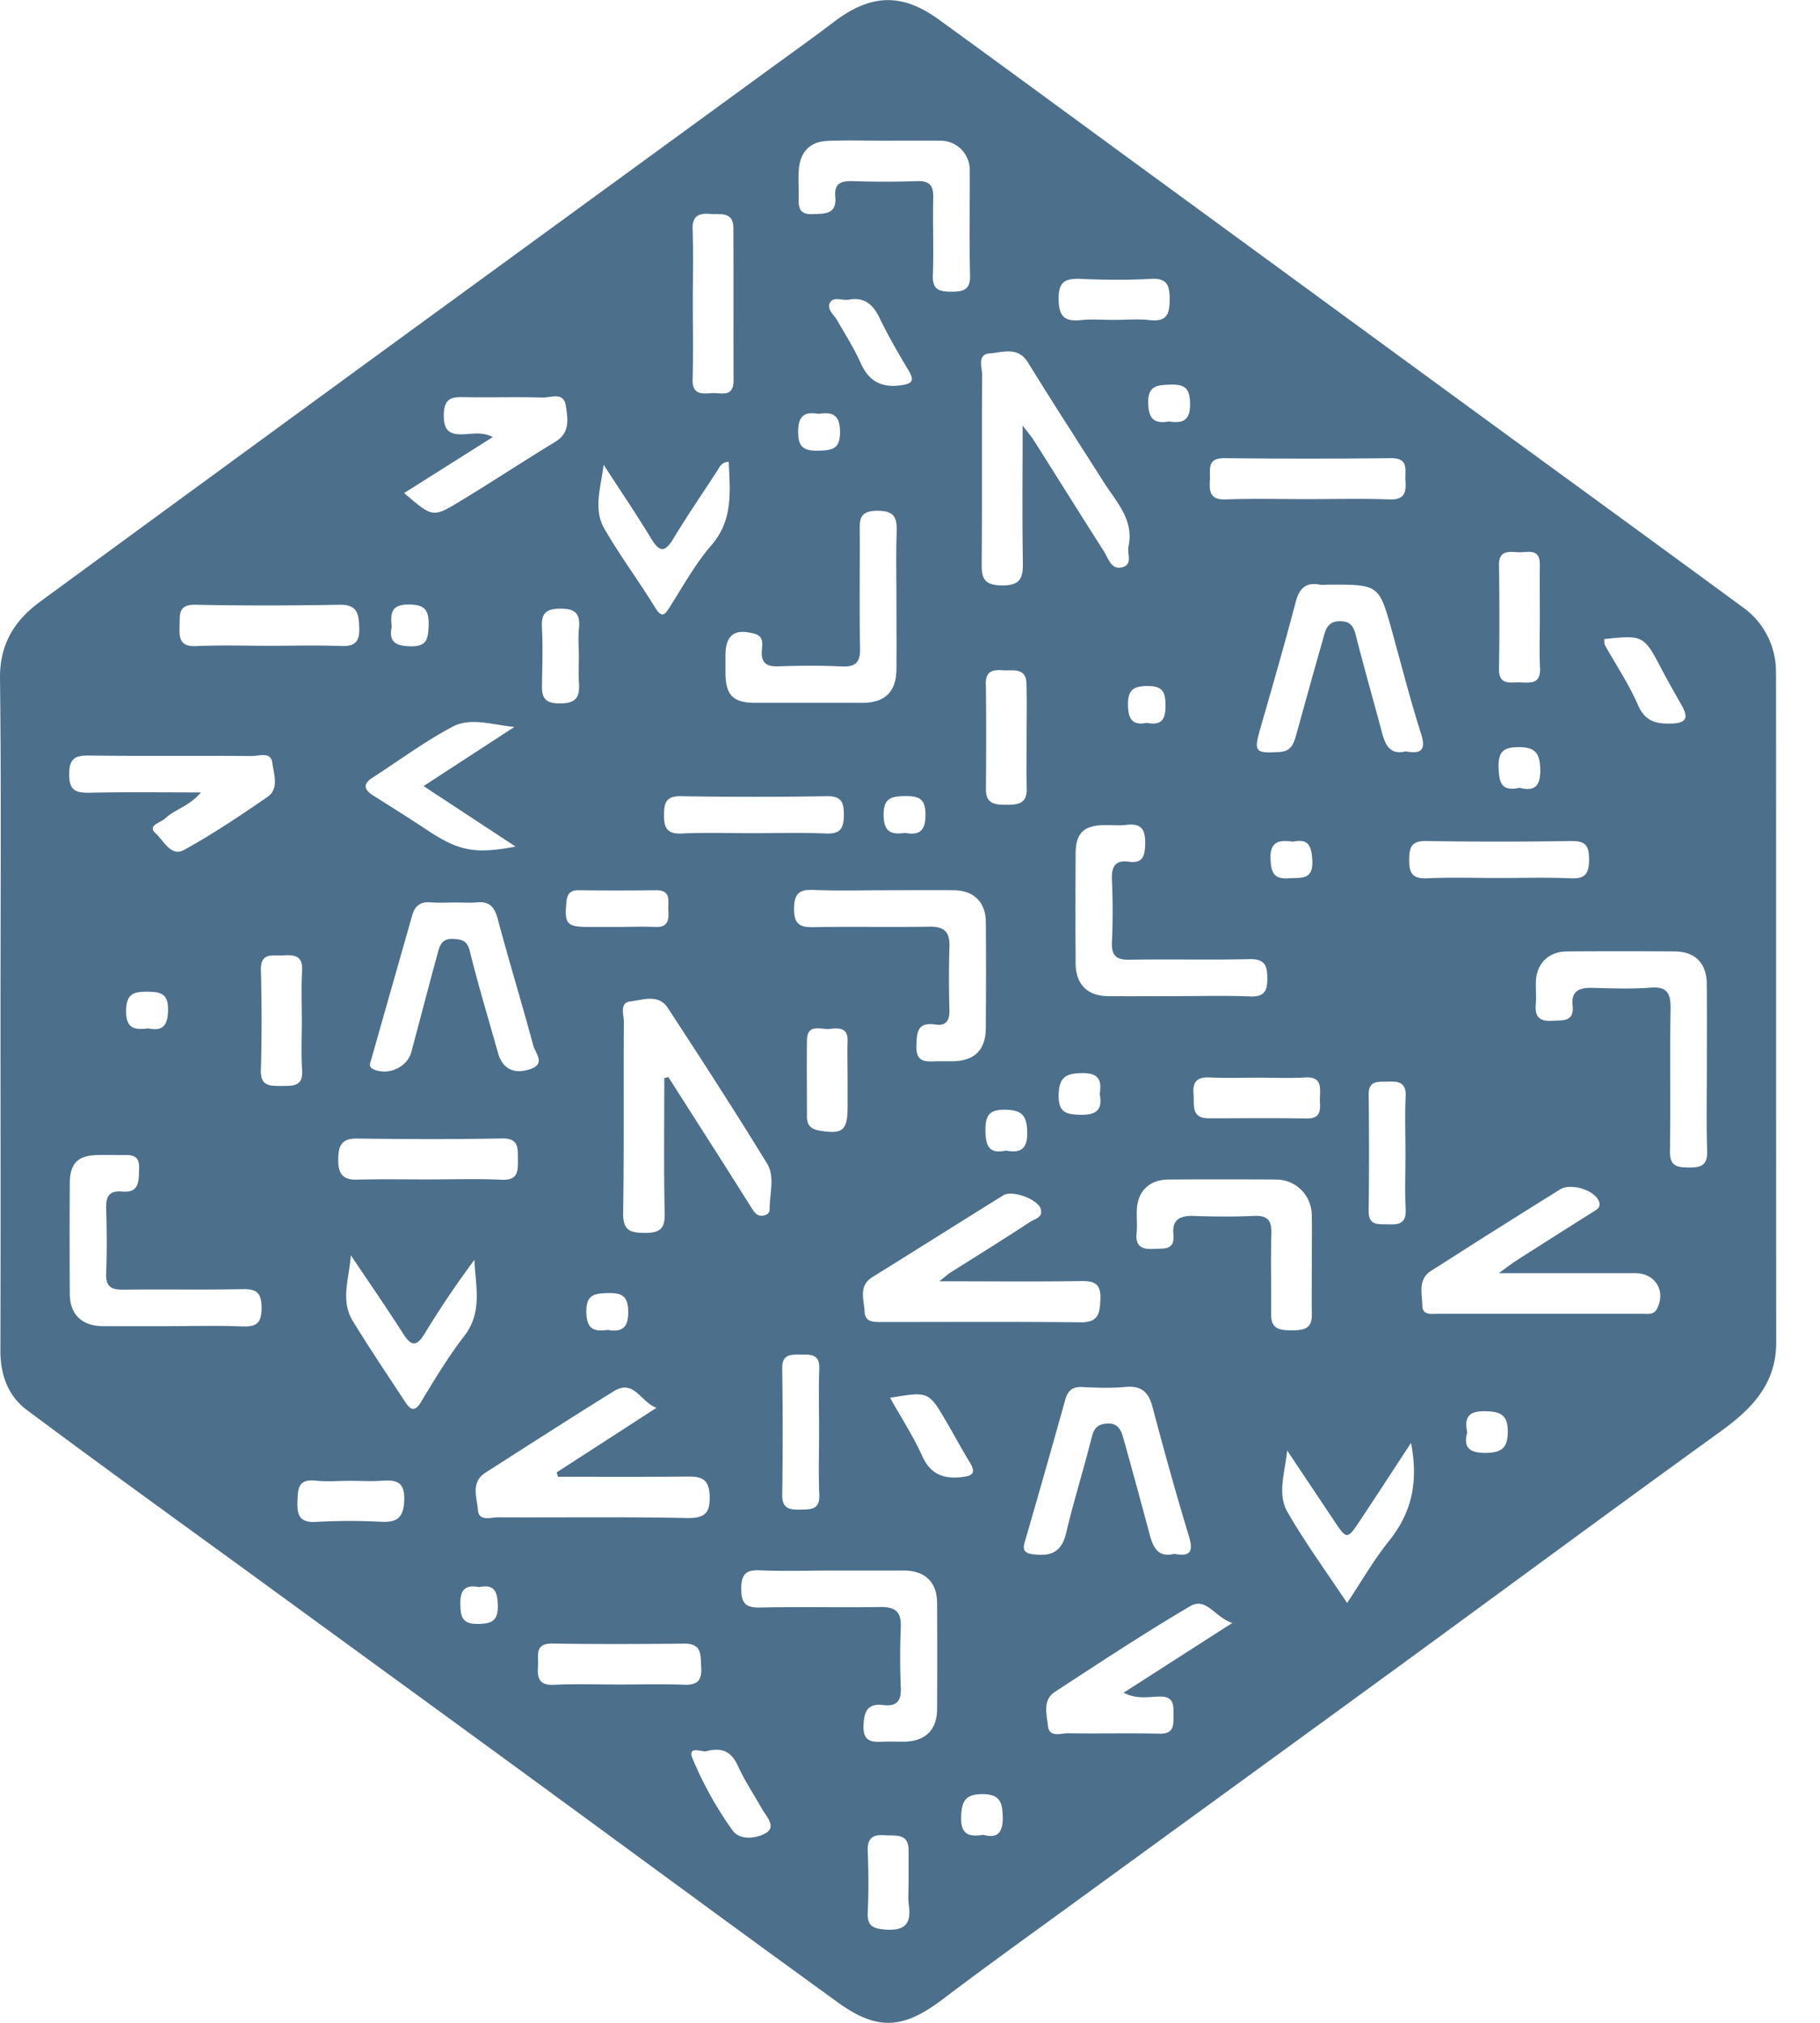 <svg xmlns="http://www.w3.org/2000/svg" width="18" height="20" viewBox="0 0 18 20">
    <path fill="#4C6F8C" fill-rule="evenodd" d="M16.702 11.543c-.115-.001-.188-.011-.186-.16.008-.47-.002-.939.006-1.408.002-.15-.029-.223-.198-.21-.194.015-.39.007-.584.002-.12-.002-.201.032-.187.169.019.172-.096.15-.206.157-.126.007-.169-.046-.158-.165.006-.073-.001-.148.001-.221.006-.178.124-.298.303-.3a71.87 71.87 0 0 1 1.067 0c.204 0 .32.117.32.322.003.275.001.55.001.825 0 .275-.006.55.003.825.005.143-.06.166-.182.164m-.313 1.395c-.032.064-.088.052-.139.052h-2.032c-.064 0-.15.017-.151-.083-.003-.123-.047-.26.092-.346.176-.11.35-.223.525-.334.249-.156.497-.313.747-.468.103-.063.326.003.378.109.035.071-.021.093-.066.122-.249.157-.497.314-.745.473-.048.03-.092.066-.175.125h1.35c.198 0 .304.175.216.35m-1.691 1.427c-.164.002-.228-.051-.187-.203-.034-.16.026-.212.18-.209.146.003.222.034.221.202 0 .16-.06.207-.214.21m-.96.87c-.15.186-.27.396-.415.614-.206-.31-.415-.596-.59-.9-.103-.178-.024-.392-.003-.608l.458.685c.133.2.134.202.267.002.16-.242.319-.485.5-.762.077.394.003.695-.218.97m-1.166-2.238c.003-.268-.005-.536.003-.803.004-.131-.04-.179-.172-.173-.2.009-.402.007-.603 0-.131-.003-.208.038-.194.182.017.163-.097.138-.197.144-.116.007-.18-.027-.167-.156.007-.073 0-.148.002-.221.005-.19.12-.307.314-.309.354-.002.71-.002 1.064 0 .197.002.35.156.353.353.003.154 0 .308 0 .462 0 .174-.002.348 0 .522.003.147-.092.154-.202.154-.11 0-.202-.01-.2-.155m-1.106 3.776c.147-.004.14.086.14.185 0 .1.005.186-.14.182-.303-.007-.605.001-.907-.004-.07 0-.183.046-.195-.075-.012-.115-.055-.254.07-.335.442-.288.883-.58 1.338-.847.158-.093.245.113.416.166l-1.075.69c.13.068.246.04.353.038m-1.24-1.405c-.087-.011-.118-.035-.09-.127.136-.467.269-.936.4-1.404.026-.093.075-.13.172-.124.14.007.283.012.422-.001.157-.015.23.05.268.197.113.425.23.85.358 1.27.047.153.027.216-.143.183-.16.04-.209-.064-.243-.192-.084-.315-.17-.63-.258-.945-.024-.086-.053-.162-.173-.15-.105.01-.125.068-.147.155-.078.31-.175.616-.248.927-.043.184-.147.232-.318.21m-.5 2.773c-.149.024-.224-.007-.22-.172.003-.157.039-.232.214-.23.173.001.194.085.197.227.003.154-.052.214-.191.175m-.605-3.745c-.09-.198-.209-.381-.318-.576.38-.063.38-.063.552.228.08.138.156.279.239.415.056.094.032.128-.073.14-.185.023-.316-.022-.4-.207m.147 2.5c0 .206-.116.32-.32.324-.067.001-.135-.002-.202 0-.113.005-.212.01-.206-.159.005-.14.041-.222.195-.203.131.016.18-.037.174-.17a7.023 7.023 0 0 1 0-.604c.006-.154-.062-.198-.206-.195-.396.006-.792-.004-1.188.005-.142.003-.184-.045-.184-.185 0-.139.042-.19.184-.183.242.01.484.002.725.002h.705c.206.003.322.117.323.321.002.35.002.698 0 1.047m-.51 2.182c-.126-.01-.183-.036-.176-.172.01-.2.008-.401 0-.602-.005-.124.044-.168.164-.159.11.009.243-.026.24.155v.32c0 .074-.007.15.003.221.025.184-.044.25-.232.237m-1.18-.956c-.092.056-.26.078-.333-.026a3.616 3.616 0 0 1-.396-.712c-.055-.139.117-.047.149-.073.169-.039.246.027.304.155.066.144.156.278.234.417.044.077.145.176.041.24M6.12 16.655c-.214 0-.429-.008-.643.003-.15.007-.165-.074-.156-.188.008-.099-.04-.222.143-.22.435.007.87.005 1.306.001.178-.001.157.118.165.233.009.132-.04.179-.172.173-.214-.008-.429-.002-.643-.002m-1.195-1.653c-.071 0-.19.044-.198-.072-.01-.123-.074-.274.072-.368.422-.27.844-.542 1.27-.806.202-.126.265.106.424.163l-.988.639.014.043c.432 0 .864.002 1.297-.002.129 0 .194.033.202.18.008.17-.036.233-.22.23-.625-.013-1.249-.004-1.873-.007m-.2 1.054c-.152.001-.17-.068-.172-.194-.004-.144.049-.197.187-.17.145-.03.18.038.183.175.005.156-.055.187-.198.189m-.718-2.195c-.175-.268-.355-.533-.521-.806-.12-.197-.032-.42-.016-.644.173.258.35.514.518.776.078.123.13.13.21.002a9.42 9.42 0 0 1 .494-.733c.01.258.084.514-.1.753-.159.206-.294.43-.428.652-.064.107-.107.075-.157 0m-.236 1.185a6.033 6.033 0 0 0-.642.001c-.16.01-.192-.058-.187-.2.004-.128.006-.226.178-.208.112.012.227.002.34.002.108 0 .215.006.322-.001.142-.01.221.014.216.19-.005.17-.065.224-.227.216M2.58 10.575c.01-.327.009-.655 0-.982-.004-.178.113-.142.216-.147.108-.005.2-.005.192.15-.01.167-.003.334-.003.501 0 .16-.008.322.003.481.012.17-.094.157-.205.159-.116 0-.209.004-.203-.162m-.177 2.54c-.235-.01-.47-.004-.705-.003h-.684c-.206-.003-.323-.117-.324-.321a93.167 93.167 0 0 1 0-1.087c.001-.203.078-.28.277-.284.073-.002.147 0 .221 0 .095 0 .194-.016.188.134-.005.12.007.243-.169.227-.128-.011-.16.049-.157.166.007.215.008.43 0 .645-.005.126.047.16.166.159.396-.005.792.003 1.188-.005.142-.003.183.046.183.185 0 .14-.042.19-.184.183m-.741-3.126c-.003.151-.051.21-.195.18-.129.015-.218.008-.22-.165 0-.167.061-.2.21-.198.136.002.208.02.205.183M.886 7.47c.536.007 1.071 0 1.606.005.072 0 .188-.046.201.067.014.11.071.255-.047.337-.269.185-.541.368-.827.525-.129.071-.204-.098-.282-.167-.085-.075.055-.104.098-.146.093-.089.234-.117.352-.256-.395 0-.746-.005-1.097.003-.136.002-.207-.018-.206-.182 0-.16.061-.188.202-.186m.89-1.282c.003-.11-.016-.212.156-.209.475.01.951.009 1.427 0 .175-.002.19.089.194.228.005.143-.046.186-.185.18-.235-.009-.47-.002-.704-.002-.24 0-.483-.008-.723.003-.162.008-.17-.08-.165-.2m1.911 1.499c.264-.17.517-.359.793-.504.179-.093.395-.015.608.004l-.899.585.91.598c-.398.077-.562.044-.87-.16-.178-.118-.359-.232-.54-.346-.093-.059-.1-.115-.002-.177m.352-1.71c.163-.001.204.055.2.208-.005.132-.016.21-.182.205-.149-.004-.213-.046-.183-.193-.013-.127-.01-.22.165-.22m.92 5.687c-.24-.011-.482-.003-.724-.003-.234 0-.47-.004-.704.002-.143.004-.186-.06-.186-.194 0-.135.027-.215.188-.212.476.006.953.008 1.429-.001.168-.004.159.091.16.205 0 .116.005.211-.162.203m-.035-1.254c-.094-.335-.195-.667-.278-1.004-.026-.106-.076-.118-.166-.123-.114-.007-.134.072-.154.148-.088.322-.172.645-.258.967-.04.154-.227.239-.373.175-.059-.026-.033-.066-.024-.1l.405-1.425c.026-.09.078-.133.176-.127.087.007.174.002.261.002.067 0 .135.005.202-.001.123-.012.174.043.206.162.112.42.239.834.352 1.253.02.075.126.18-.028.233-.165.057-.278-.005-.321-.16m-.319-6.117c-.142.008-.22-.015-.217-.192.002-.172.086-.177.213-.174.254.005.51-.004.763.004.082.002.21-.06.231.08.018.125.047.266-.104.357-.319.194-.63.4-.95.593-.263.159-.266.153-.545-.086l.877-.554c-.102-.05-.188-.033-.268-.028m1.12 1.922c-.01.093-.001.187-.001.28 0 .08-.005.161 0 .24.01.138-.007.22-.186.22-.192.002-.18-.102-.178-.228.003-.174.008-.348-.001-.521-.008-.136.033-.186.178-.188.153-.002.203.05.188.197m.244-1.62c.157.243.32.483.47.73.084.138.137.138.22 0 .138-.228.289-.448.434-.671.025-.039.042-.085.113-.088.012.291.047.574-.172.826-.156.18-.274.394-.403.597-.053.083-.081.137-.157.012-.16-.262-.345-.508-.498-.774-.112-.193-.034-.41-.007-.632m1.05-2.48c.102.008.233-.028.233.14.003.503 0 1.005.002 1.508 0 .172-.126.118-.215.124-.093.006-.193.019-.19-.132.007-.254.002-.509.002-.763 0-.241.006-.483-.002-.724-.004-.13.056-.162.17-.153m.441 4.15c.096.028.078.102.074.163-.01.124.043.165.164.16.207-.007.416-.009.623.001.14.007.188-.04.184-.182-.008-.376-.001-.751-.003-1.127 0-.125-.017-.232.177-.23.181 0 .192.084.188.22-.007.222-.002.443-.002.665 0 .228.002.456 0 .684-.002.219-.113.329-.334.33H7.466c-.215-.001-.288-.075-.291-.289v-.181c0-.202.093-.268.286-.213m.636-2.174c.133-.02.208.005.211.171.004.175-.074.19-.215.193-.142.002-.2-.032-.199-.188 0-.16.065-.2.203-.176M7.901 1.67c.015-.17.112-.27.283-.277.188-.009.376-.002.563-.002.182 0 .363-.003.544 0a.29.29 0 0 1 .3.303c.002.342-.006.685.003 1.027.004.144-.064.163-.183.163-.117-.001-.19-.014-.185-.161.01-.255-.002-.51.004-.765.003-.118-.03-.171-.158-.167a9.72 9.72 0 0 1-.643 0c-.116-.003-.18.026-.168.156.016.174-.105.166-.225.17-.149.007-.138-.089-.137-.186.001-.087-.006-.174.002-.261m1.004 2.14c-.192.025-.314-.044-.393-.221-.066-.146-.152-.283-.232-.421-.032-.057-.106-.11-.072-.174.036-.067.123-.02.184-.031.15-.028.238.04.303.173.087.18.187.354.29.525.065.108.033.134-.08.149m.048 4.061c.142-.001.201.03.2.187 0 .159-.062.203-.2.177-.133.018-.21-.002-.214-.17-.003-.173.072-.192.214-.194m-1.217 5.66c-.002-.145.085-.138.184-.138.098 0 .188-.007.183.139-.008.207-.002.414-.002.622 0 .207-.007.415.002.622.007.156-.087.147-.193.15-.11.002-.176-.015-.174-.15.007-.415.006-.83 0-1.244m-.289-5.294c-.234 0-.469-.008-.702.003-.149.007-.18-.056-.178-.189.001-.122.026-.181.166-.18.482.008.964.008 1.445 0 .139-.001.167.054.168.179 0 .13-.026.197-.176.19-.24-.011-.482-.003-.723-.003m-1.432 4.547c.144-.003.198.035.198.19 0 .16-.068.197-.204.174-.134.02-.206-.007-.21-.172-.004-.176.077-.189.216-.192m.595-3.788c.006.094 0 .175-.131.168-.127-.006-.254 0-.38 0h-.281c-.215-.002-.236-.03-.216-.246.008-.085.04-.118.123-.117a35 35 0 0 0 .761 0c.155-.003.12.107.124.195M6.574 12c.003.156-.055.19-.199.19-.146-.001-.214-.026-.212-.198.01-.63.003-1.26.007-1.89 0-.071-.046-.189.065-.201.123-.014.278-.077.37.065.332.508.663 1.018.98 1.536.083.133.025.301.027.454.001.038-.028.057-.065.063-.057.009-.084-.029-.11-.07l-.278-.44-.549-.86-.04.01c0 .446-.006.894.004 1.34m1.809-1.323v.261c0 .242-.047.28-.28.241-.08-.013-.121-.052-.122-.13 0-.255-.003-.51 0-.763.003-.172.14-.102.226-.112.087-.01.181-.015.176.122-.004.127 0 .254 0 .381M9.75 9.113c.003.349.002.698 0 1.046 0 .221-.11.331-.33.334h-.16c-.105.004-.2.012-.197-.147.004-.135.006-.244.189-.216.106.016.14-.041.138-.142a10.523 10.523 0 0 1 0-.624c.006-.147-.048-.204-.197-.202-.383.007-.765-.002-1.147.005-.132.002-.192-.026-.193-.176 0-.152.047-.2.197-.192.234.01.47.003.704.003.228 0 .456-.002.684 0 .193.003.31.119.312.311m.04-5.619c.127-.009.277-.073.378.092.245.398.5.79.75 1.184.124.194.299.37.243.632-.016.072.046.18-.062.207-.11.028-.137-.088-.18-.156-.234-.366-.463-.734-.695-1.1-.024-.038-.054-.072-.11-.145 0 .48-.005.91.002 1.338.003.155-.01.245-.209.242-.187-.002-.2-.083-.198-.231.005-.617 0-1.233.004-1.85.001-.075-.053-.203.076-.213m.91-.736c.227.009.455.012.681-.001.159-.009.188.058.188.2 0 .146-.026.228-.197.208-.119-.013-.24-.002-.36-.002-.107 0-.215-.009-.32.002-.163.017-.219-.036-.221-.208-.003-.186.08-.205.229-.2m1.071 1.238c.002.165-.074.193-.208.172-.137.023-.201-.014-.206-.175-.005-.18.084-.184.219-.189.148-.005.194.041.195.192m.34.535c.55.006 1.098.006 1.647 0 .181-.002.136.12.143.22.008.111-.004.193-.154.188-.274-.01-.549-.003-.823-.003-.268 0-.536-.007-.803.003-.152.005-.161-.078-.154-.19.007-.1-.036-.22.145-.218m.678 3.792c.156-.034.182.046.19.187.009.196-.111.166-.232.175-.143.01-.175-.05-.181-.184-.01-.182.084-.198.223-.178m-1.633-1.347c-.003-.152.05-.192.196-.192.149 0 .174.061.175.19.002.14-.04.203-.184.174-.14.027-.184-.032-.187-.172m-.518 2.549a93.903 93.903 0 0 1 0-1.086c.001-.2.08-.276.28-.28.073-.002.148.007.22-.002.161-.021.192.057.188.199-.004.116-.03.182-.159.165-.135-.019-.174.045-.17.173.009.208.01.416 0 .624-.005.132.043.174.174.172.396-.007.791.004 1.187-.006.15-.003.176.061.176.192 0 .126-.032.182-.17.177-.24-.01-.482-.003-.724-.003-.228 0-.456.002-.684 0-.203-.003-.317-.118-.318-.325m.045 1.498c-.146-.004-.216-.027-.213-.198.004-.173.072-.212.23-.214.16-.003.2.064.176.205.031.157-.031.211-.193.207m-.76.796c.089-.055.343.04.37.135.024.086-.06.099-.102.126-.263.173-.53.338-.796.506-.02.013-.039.031-.104.083.506 0 .954.005 1.403-.002.135-.002.195.031.189.179-.006.136-.015.23-.193.229-.65-.007-1.302-.003-1.953-.003-.08 0-.182.01-.186-.1-.004-.118-.067-.256.08-.346.431-.267.86-.539 1.292-.807m.026-.846c.159.004.205.06.21.214.005.166-.056.22-.211.19-.167.036-.2-.046-.202-.198-.001-.156.042-.21.203-.206m-.2-4.209c-.001-.127.067-.143.165-.136.1.007.233-.034.238.134.005.18.001.36.001.54 0 .168-.002.335.001.501.003.146-.09.155-.2.155-.109 0-.204-.006-.203-.152.002-.348.004-.695-.001-1.042m3.17 4.296c-.32-.006-.642-.002-.964-.002-.182 0-.142-.134-.152-.243-.01-.124.04-.167.162-.161.16.008.322.002.482.002.154 0 .309.007.462-.002.161-.01.148.096.144.198-.004.093.035.21-.134.208m.98.342c0 .187-.007.374.002.561.006.142-.077.147-.18.143-.094-.002-.188.014-.186-.134.005-.381.005-.763 0-1.144-.002-.15.095-.129.188-.133.105-.004.184.005.178.145-.009.187-.002.374-.002.562m.003-3.972c-.149.037-.2-.055-.233-.178-.082-.309-.17-.616-.25-.926-.024-.095-.035-.182-.165-.183-.133-.001-.147.094-.172.183-.09.314-.177.629-.264.943-.025.086-.048.16-.165.167-.24.015-.256-.001-.19-.23.12-.417.24-.833.35-1.251.035-.133.095-.199.236-.174.032.006.067 0 .1 0 .49 0 .489.001.62.47.092.334.178.67.283 1 .052.162.008.208-.15.179m1.645.887c.14-.002.167.055.168.178 0 .132-.028.197-.177.19-.24-.01-.482-.003-.722-.003-.235 0-.47-.008-.703.003-.149.007-.179-.057-.177-.189 0-.123.027-.181.166-.18.482.008.964.008 1.445 0m-.52-.928c.162.002.201.067.205.217.005.167-.055.224-.204.185-.182.04-.202-.053-.208-.199-.005-.163.052-.204.207-.203m-.203-1.798c-.002-.151.099-.134.19-.129.09.005.217-.047.214.125-.002.173 0 .347 0 .521 0 .167-.006.334.002.501.007.164-.103.142-.201.14-.095-.002-.208.031-.205-.136.006-.34.005-.681 0-1.022m1.602 1.015c.065.124.135.246.204.368.066.118.058.178-.103.182-.154.004-.258-.023-.328-.183-.09-.206-.218-.397-.328-.594-.008-.016-.004-.038-.006-.058.382-.042.393-.036.561.285m1.137.064a.78.78 0 0 0-.322-.66c-.91-.668-1.823-1.332-2.734-1.997L11.58 1.87C10.816 1.313 10.053.75 9.286.194c-.37-.268-.675-.254-1.042.025-.218.166-.441.324-.663.486L3.94 3.359C2.759 4.221 1.578 5.084.398 5.948c-.255.187-.402.42-.398.761.013 1.094.005 2.188.005 3.282 0 1.12.002 2.241-.001 3.362-.001.237.075.448.258.585.776.579 1.562 1.144 2.344 1.714.89.649 1.782 1.297 2.671 1.947 1.003.733 2.002 1.47 3.008 2.198.397.287.65.263 1.037-.029.42-.318.849-.626 1.275-.936 1.107-.806 2.215-1.61 3.32-2.416 1.03-.752 2.056-1.51 3.09-2.256.312-.225.56-.47.56-.888-.002-2.202 0-4.403-.002-6.604"/>
</svg>
